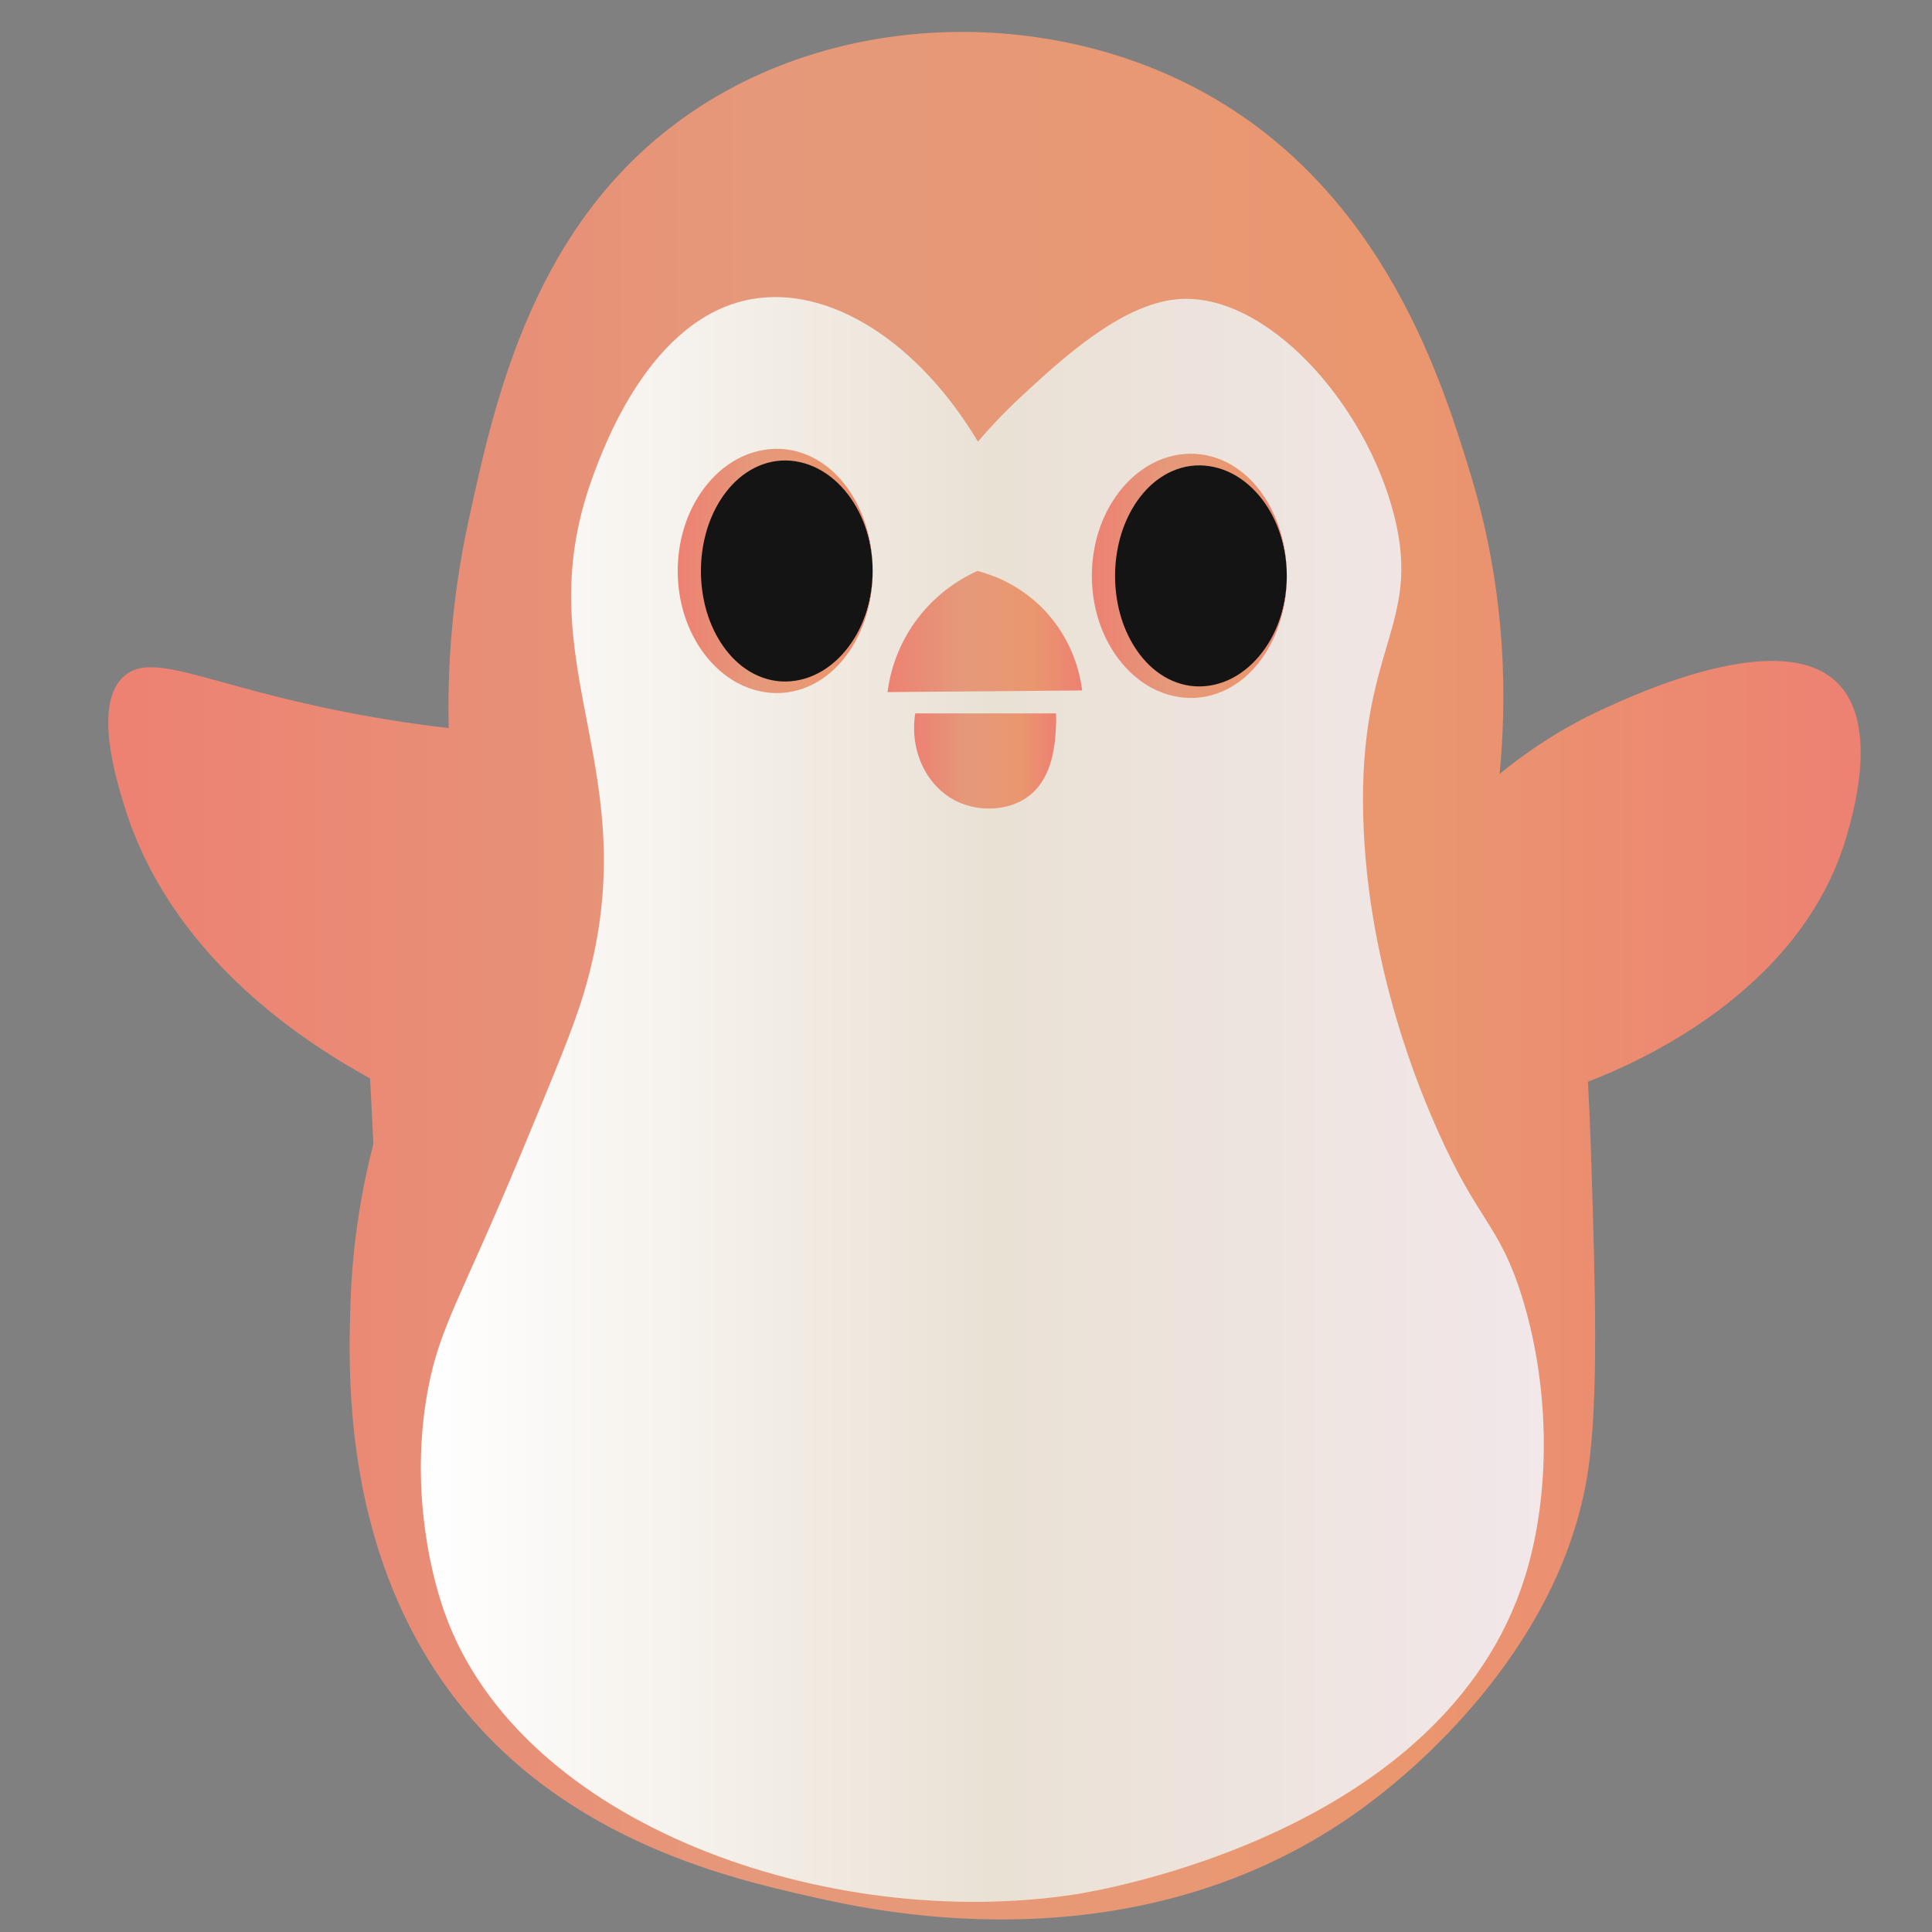 <?xml version="1.0" encoding="UTF-8"?><svg xmlns="http://www.w3.org/2000/svg" xmlns:xlink="http://www.w3.org/1999/xlink" viewBox="0 0 1080 1080"><rect x="0" y="0" width="1080" height="1080" fill="#808080" stroke="none"/><defs><style>.cls-1{fill:url(#linear-gradient-2);}.cls-2{fill:url(#linear-gradient-6);}.cls-3{fill:url(#linear-gradient-5);}.cls-4{fill:#141414;}.cls-5{fill:url(#linear-gradient-3);}.cls-6{fill:url(#linear-gradient);}.cls-7{fill:url(#linear-gradient-4);}</style><linearGradient id="linear-gradient" x1="60.52" y1="545.43" x2="1040.14" y2="545.43" gradientUnits="userSpaceOnUse"><stop offset="0" stop-color="#ed8172"/><stop offset=".38" stop-color="#e5997a"/><stop offset=".74" stop-color="#ea976f"/><stop offset="1" stop-color="#ed8172"/></linearGradient><linearGradient id="linear-gradient-2" x1="235.26" y1="614.59" x2="863" y2="614.59" gradientUnits="userSpaceOnUse"><stop offset="0" stop-color="#fff"/><stop offset=".51" stop-color="#eae1d5"/><stop offset="1" stop-color="#f2e7e9"/></linearGradient><linearGradient id="linear-gradient-3" x1="378.84" y1="319.16" x2="494.32" y2="319.16" xlink:href="#linear-gradient"/><linearGradient id="linear-gradient-4" x1="610.35" y1="321.91" x2="725.83" y2="321.91" xlink:href="#linear-gradient"/><linearGradient id="linear-gradient-5" x1="496.14" y1="353.04" x2="604.95" y2="353.04" xlink:href="#linear-gradient"/><linearGradient id="linear-gradient-6" x1="510.97" y1="425.39" x2="590.4" y2="425.39" xlink:href="#linear-gradient"/></defs><g id="Layer_5"><path class="cls-6" d="m206.89,602.85c-41.27-22.64-112.01-70.48-137.26-151.9-4.61-14.87-17.98-57.95,0-73.21,16.1-13.66,45.64,4.93,122.62,20.13,24.04,4.75,44.29,7.5,58.56,9.15-.63-28.1.8-68.4,10.98-115.3,14.89-68.62,36.62-168.78,124.45-228.77,78.52-53.63,185.15-58.27,269.03-20.13,114.52,52.07,149.86,167.14,166.54,221.45,21.23,69.14,20.22,129.93,16.47,168.37,13.42-10.99,32.92-24.88,58.56-36.6,19.57-8.95,98.45-45,129.94-14.64,23.85,22.99,9.23,73.17,5.49,86.02-25.7,88.24-119.66,127.66-144.58,137.26.53,10.26,1.24,25.49,1.83,43.92,2.16,68.06,4.25,133.68-1.83,173.86-15.58,103.01-104.97,172.19-118.96,183.01-126.06,97.55-278.25,63.16-314.78,54.9-47.23-10.67-145.72-32.93-206.8-120.79-13.12-18.86-22.96-38.52-30.33-58.04-23.7-62.77-21.8-124.02-20.92-152.43,1.17-37.56,7.35-68.46,12.81-89.68l-1.83-36.6Z"/></g><g id="Layer_6"><path class="cls-1" d="m248.61,901.69c-9.34-26.16-18.96-73.68-9.4-124.85,6.62-35.43,18.35-50.79,52.11-132.04,19.43-46.76,29.14-70.14,34.74-88.63,38.04-125.64-33.75-182.69,5.21-289.41,6.45-17.66,32.59-89.27,88.59-99.48,43.94-8.02,93.65,24.05,126.8,79.59,5.66-6.63,13.8-15.58,24.32-25.32,22.19-20.55,55.4-51.3,86.85-54.26,49.14-4.64,105.58,57.45,121.59,121.19,15.5,61.72-19.97,72.96-17.37,168.22,2.32,85.24,32.89,155.66,41.69,175.46,22.83,51.37,34.33,52.13,46.9,92.25,16.29,52.02,16.07,111.78,1.74,157.37-44.97,143.05-237.93,175.15-251.86,177.26-137.55,20.9-309.58-38.72-351.9-157.32Z"/></g><g id="Layer_7"><ellipse class="cls-4" cx="436.58" cy="319.18" rx="51.24" ry="64.97"/><path class="cls-5" d="m487.82,319.18c-.03,15.23-3.82,30.65-12.25,43.7-4.21,6.48-9.59,12.38-16.23,16.78-6.6,4.42-14.5,7.29-22.76,7.72-8.24.45-16.7-1.55-24.09-5.49-7.42-3.93-13.75-9.69-18.76-16.31-5.02-6.64-8.76-14.17-11.22-22.05-1.21-3.95-2.15-7.98-2.75-12.05-.59-4.08-.89-8.19-.93-12.3.05-8.22,1.2-16.47,3.66-24.36,2.45-7.89,6.19-15.42,11.21-22.06,5-6.63,11.34-12.39,18.76-16.32,7.39-3.95,15.86-5.94,24.11-5.49,8.26.43,16.18,3.3,22.77,7.74,6.65,4.41,12.02,10.31,16.23,16.8,8.43,13.05,12.21,28.48,12.24,43.7Zm0,0c-.03-3.82-.32-7.63-.87-11.4-.55-3.77-1.43-7.49-2.55-11.13-2.27-7.26-5.73-14.15-10.29-20.14-4.55-5.98-10.26-11.08-16.77-14.46-6.5-3.39-13.74-5-20.77-4.57-7.05.44-13.73,2.93-19.43,6.81-5.73,3.86-10.48,9.1-14.24,14.94-3.75,5.86-6.54,12.36-8.36,19.12-1.81,6.77-2.72,13.79-2.72,20.83,0,3.52.21,7.04.68,10.52.45,3.48,1.1,6.94,2.02,10.32,1.81,6.77,4.6,13.27,8.35,19.13,3.76,5.85,8.51,11.09,14.25,14.95,5.7,3.89,12.4,6.38,19.45,6.81,7.04.44,14.28-1.18,20.78-4.58,6.52-3.39,12.22-8.49,16.77-14.48,4.57-5.99,8.02-12.88,10.29-20.15,1.11-3.64,2-7.36,2.54-11.13.55-3.77.83-7.59.87-11.4Z"/><ellipse class="cls-4" cx="668.09" cy="321.92" rx="51.24" ry="64.97"/><path class="cls-7" d="m719.33,321.92c-.03,15.23-3.82,30.65-12.25,43.7-4.21,6.48-9.59,12.38-16.23,16.78-6.6,4.42-14.5,7.29-22.76,7.72-8.24.45-16.7-1.55-24.09-5.49-7.42-3.93-13.75-9.69-18.76-16.31-5.02-6.64-8.76-14.17-11.22-22.05-1.21-3.95-2.15-7.98-2.75-12.05-.59-4.08-.89-8.19-.93-12.3.05-8.22,1.2-16.47,3.66-24.36,2.45-7.89,6.19-15.42,11.21-22.06,5-6.63,11.34-12.39,18.76-16.32,7.39-3.95,15.86-5.94,24.11-5.49,8.26.43,16.18,3.3,22.77,7.74,6.65,4.41,12.02,10.31,16.23,16.8,8.43,13.05,12.21,28.48,12.24,43.7Zm0,0c-.03-3.82-.32-7.63-.87-11.4-.55-3.77-1.43-7.49-2.55-11.13-2.27-7.26-5.73-14.15-10.29-20.14-4.55-5.98-10.26-11.08-16.77-14.46-6.5-3.39-13.74-5-20.77-4.57-7.05.44-13.73,2.93-19.43,6.81-5.73,3.86-10.48,9.1-14.24,14.94-3.75,5.86-6.54,12.36-8.36,19.12-1.81,6.77-2.72,13.79-2.72,20.83,0,3.52.21,7.04.68,10.52.45,3.48,1.1,6.94,2.02,10.32,1.81,6.77,4.6,13.27,8.35,19.13,3.76,5.85,8.51,11.09,14.25,14.95,5.7,3.89,12.4,6.38,19.45,6.81,7.04.44,14.28-1.18,20.78-4.58,6.52-3.39,12.22-8.49,16.77-14.48,4.57-5.99,8.02-12.88,10.29-20.15,1.11-3.64,2-7.36,2.54-11.13.55-3.77.83-7.59.87-11.4Z"/><path class="cls-3" d="m496.14,386.89c.99-7.72,4.05-23.45,15.47-39.35,12.31-17.14,27.65-25.17,34.77-28.37,7.16,1.85,22.73,6.92,36.6,21.05,17.56,17.88,21.09,38.77,21.96,45.75-36.27.31-72.54.61-108.8.92Z"/><path class="cls-2" d="m511.61,398.79h78.7c.09,1.71.16,4.22,0,7.24-.49,9.23-1.48,27.98-14.64,38.52-11.16,8.94-27.85,9.41-40.26,3.66-17.04-7.89-27.14-28.05-23.79-49.41Z"/></g></svg>